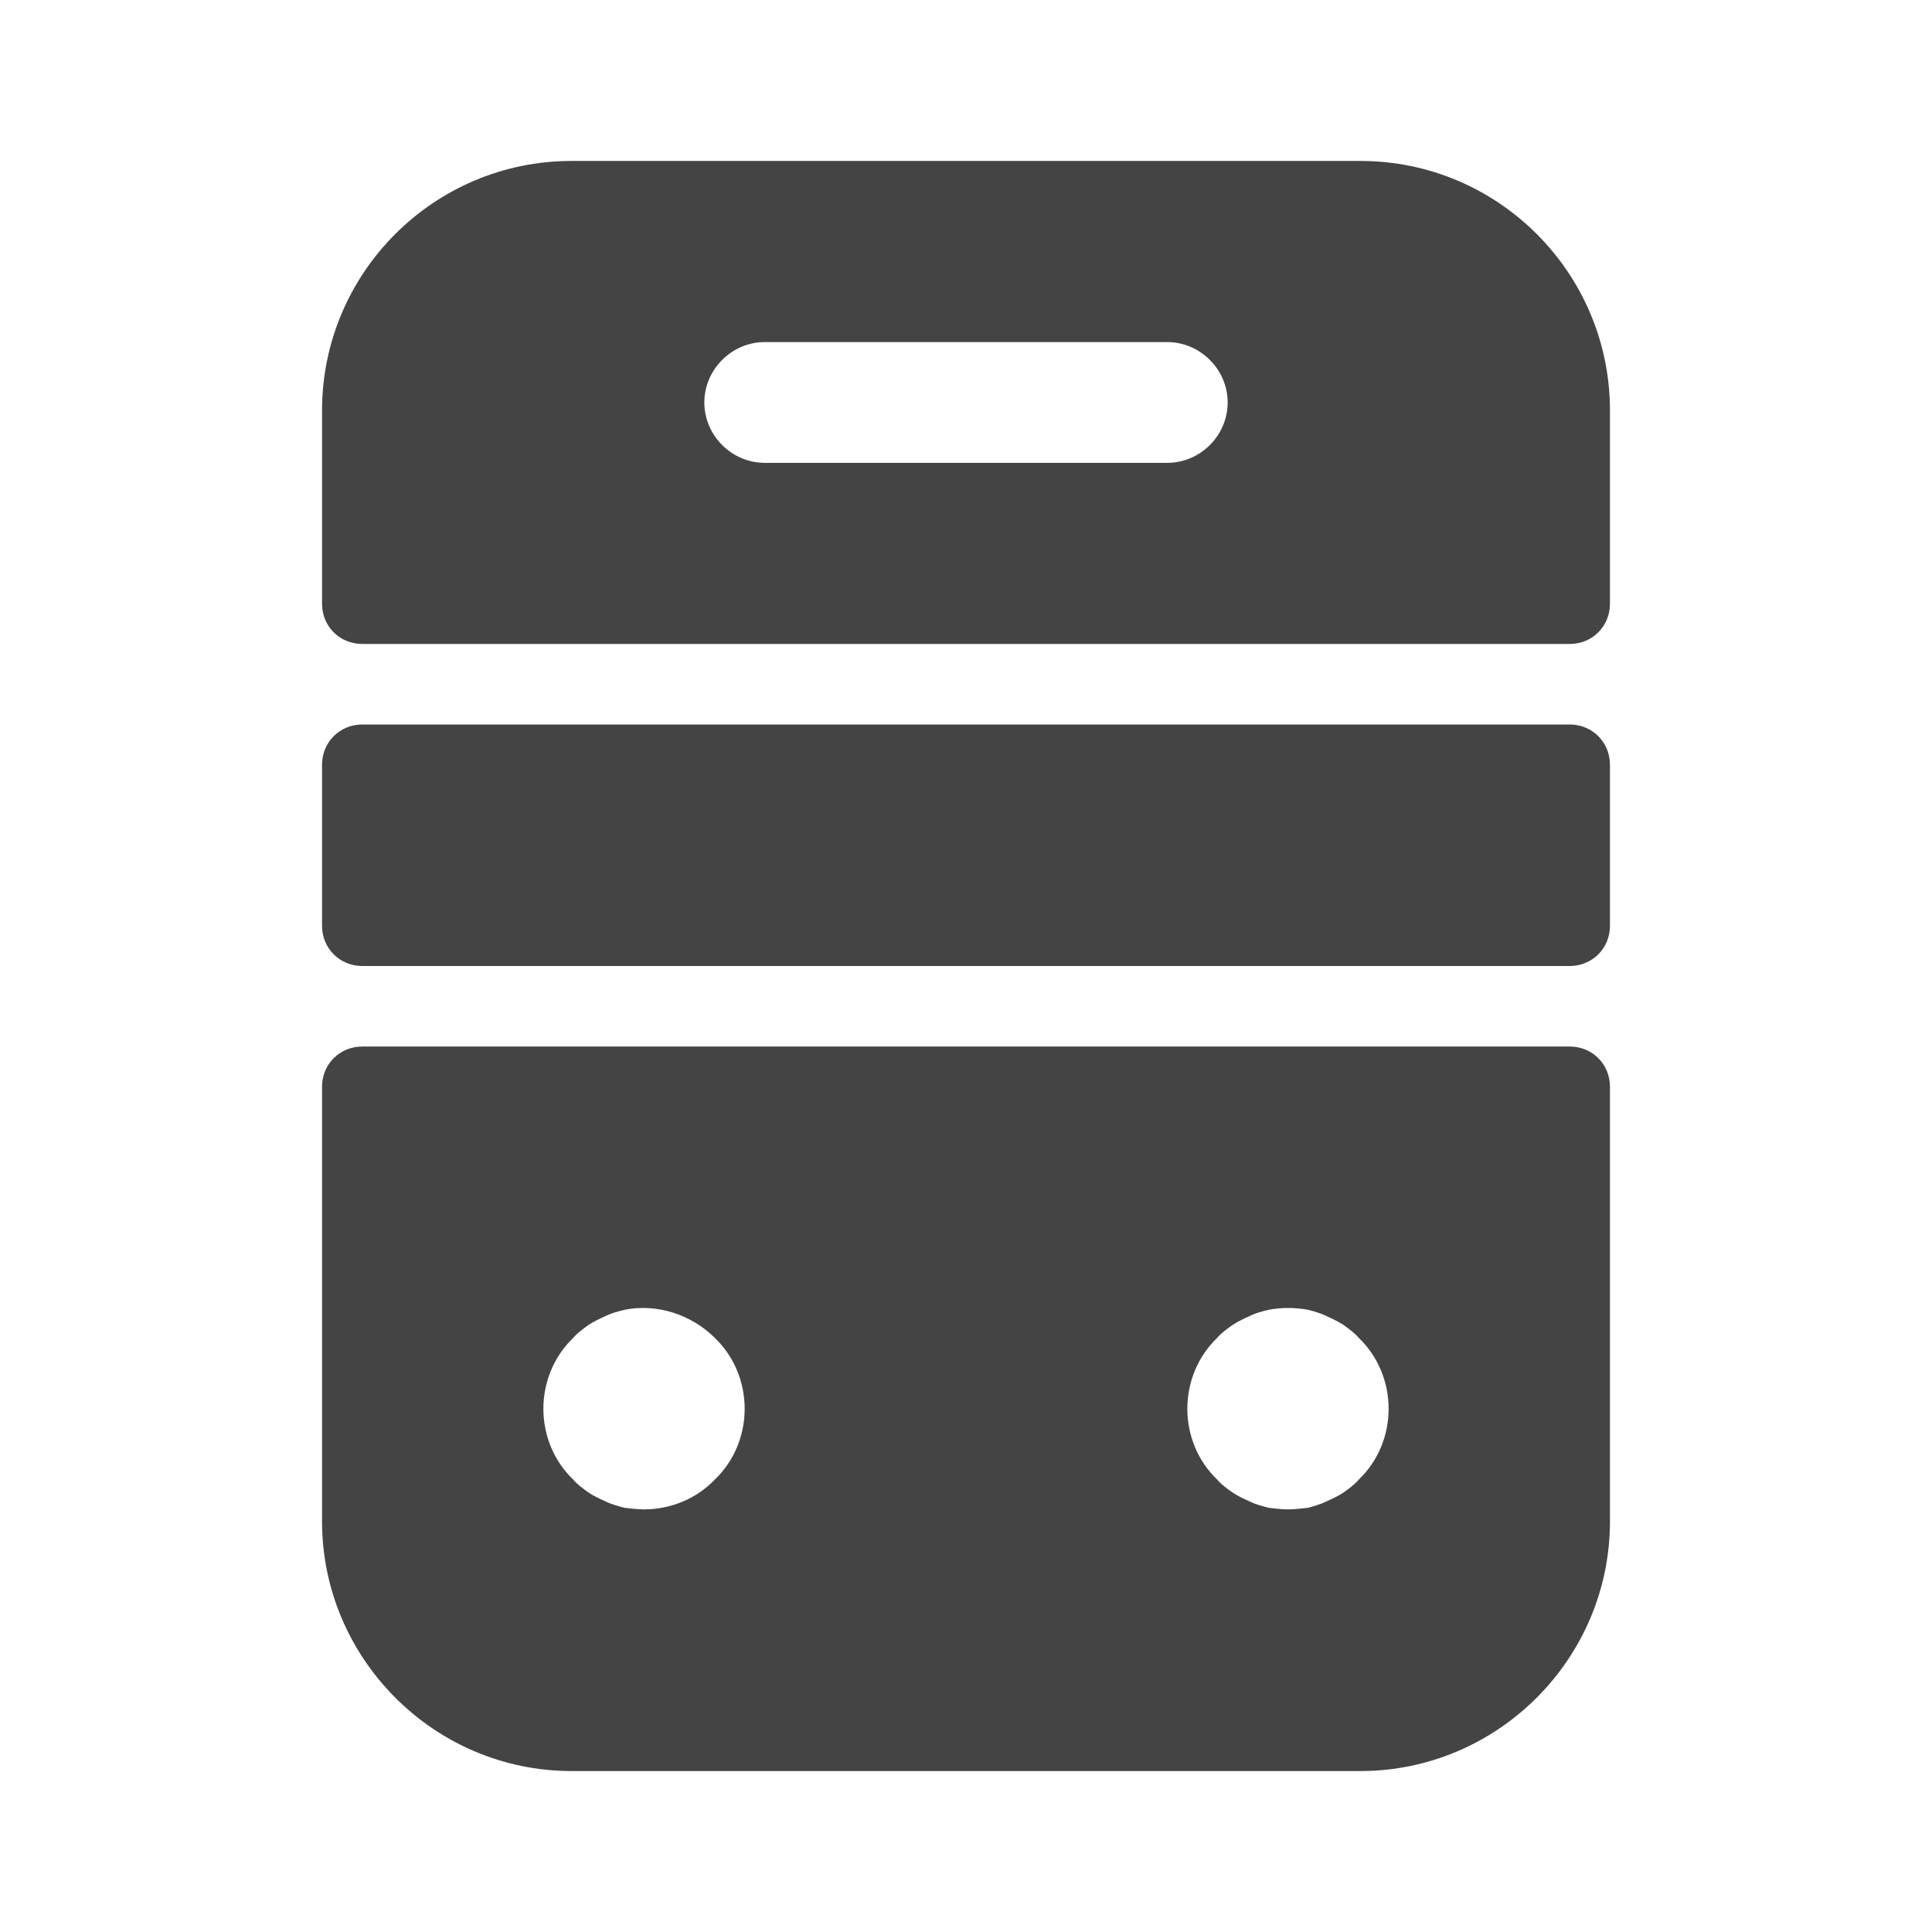 <svg width="16" height="16" viewBox="0 0 16 16" fill="none" xmlns="http://www.w3.org/2000/svg">
<path d="M2.667 9V12.6C2.667 13.733 3.593 14.667 4.733 14.667H11.267C12.4 14.667 13.333 13.74 13.333 12.6V9C13.333 8.813 13.187 8.667 13 8.667H3C2.813 8.667 2.667 8.813 2.667 9ZM5.92 12.253C5.767 12.413 5.553 12.5 5.333 12.5C5.28 12.5 5.227 12.493 5.173 12.487C5.12 12.473 5.067 12.46 5.013 12.433C4.967 12.413 4.913 12.387 4.873 12.36C4.827 12.327 4.78 12.293 4.747 12.253C4.587 12.1 4.5 11.887 4.5 11.667C4.5 11.447 4.587 11.233 4.747 11.08C4.78 11.04 4.827 11.007 4.873 10.973C4.913 10.947 4.967 10.92 5.013 10.9C5.067 10.873 5.12 10.86 5.173 10.847C5.44 10.793 5.727 10.887 5.92 11.08C6.08 11.233 6.167 11.447 6.167 11.667C6.167 11.887 6.08 12.1 5.92 12.253ZM11.253 12.253C11.22 12.293 11.173 12.327 11.127 12.36C11.087 12.387 11.033 12.413 10.987 12.433C10.933 12.46 10.88 12.473 10.833 12.487C10.773 12.493 10.72 12.5 10.667 12.5C10.613 12.5 10.56 12.493 10.507 12.487C10.453 12.473 10.4 12.46 10.347 12.433C10.3 12.413 10.247 12.387 10.207 12.36C10.16 12.327 10.113 12.293 10.08 12.253C9.92 12.1 9.833 11.887 9.833 11.667C9.833 11.447 9.92 11.233 10.08 11.08C10.113 11.04 10.16 11.007 10.207 10.973C10.247 10.947 10.3 10.92 10.347 10.9C10.4 10.873 10.453 10.86 10.507 10.847C10.613 10.827 10.72 10.827 10.833 10.847C10.88 10.86 10.933 10.873 10.987 10.9C11.033 10.92 11.087 10.947 11.127 10.973C11.173 11.007 11.22 11.04 11.253 11.08C11.413 11.233 11.5 11.447 11.5 11.667C11.5 11.887 11.413 12.1 11.253 12.253Z" fill="#444444"/>
<path d="M11.267 1.333H4.733C3.593 1.333 2.667 2.26 2.667 3.4V5C2.667 5.187 2.813 5.333 3 5.333H13C13.187 5.333 13.333 5.187 13.333 5V3.4C13.333 2.26 12.407 1.333 11.267 1.333ZM9.667 3.833H6.333C6.06 3.833 5.833 3.607 5.833 3.333C5.833 3.06 6.06 2.833 6.333 2.833H9.667C9.94 2.833 10.167 3.06 10.167 3.333C10.167 3.607 9.94 3.833 9.667 3.833Z" fill="#444444"/>
<path d="M13 8H3C2.813 8 2.667 7.853 2.667 7.667V6.333C2.667 6.147 2.813 6 3 6H13C13.187 6 13.333 6.147 13.333 6.333V7.667C13.333 7.853 13.187 8 13 8Z" fill="#444444"/>
</svg>
